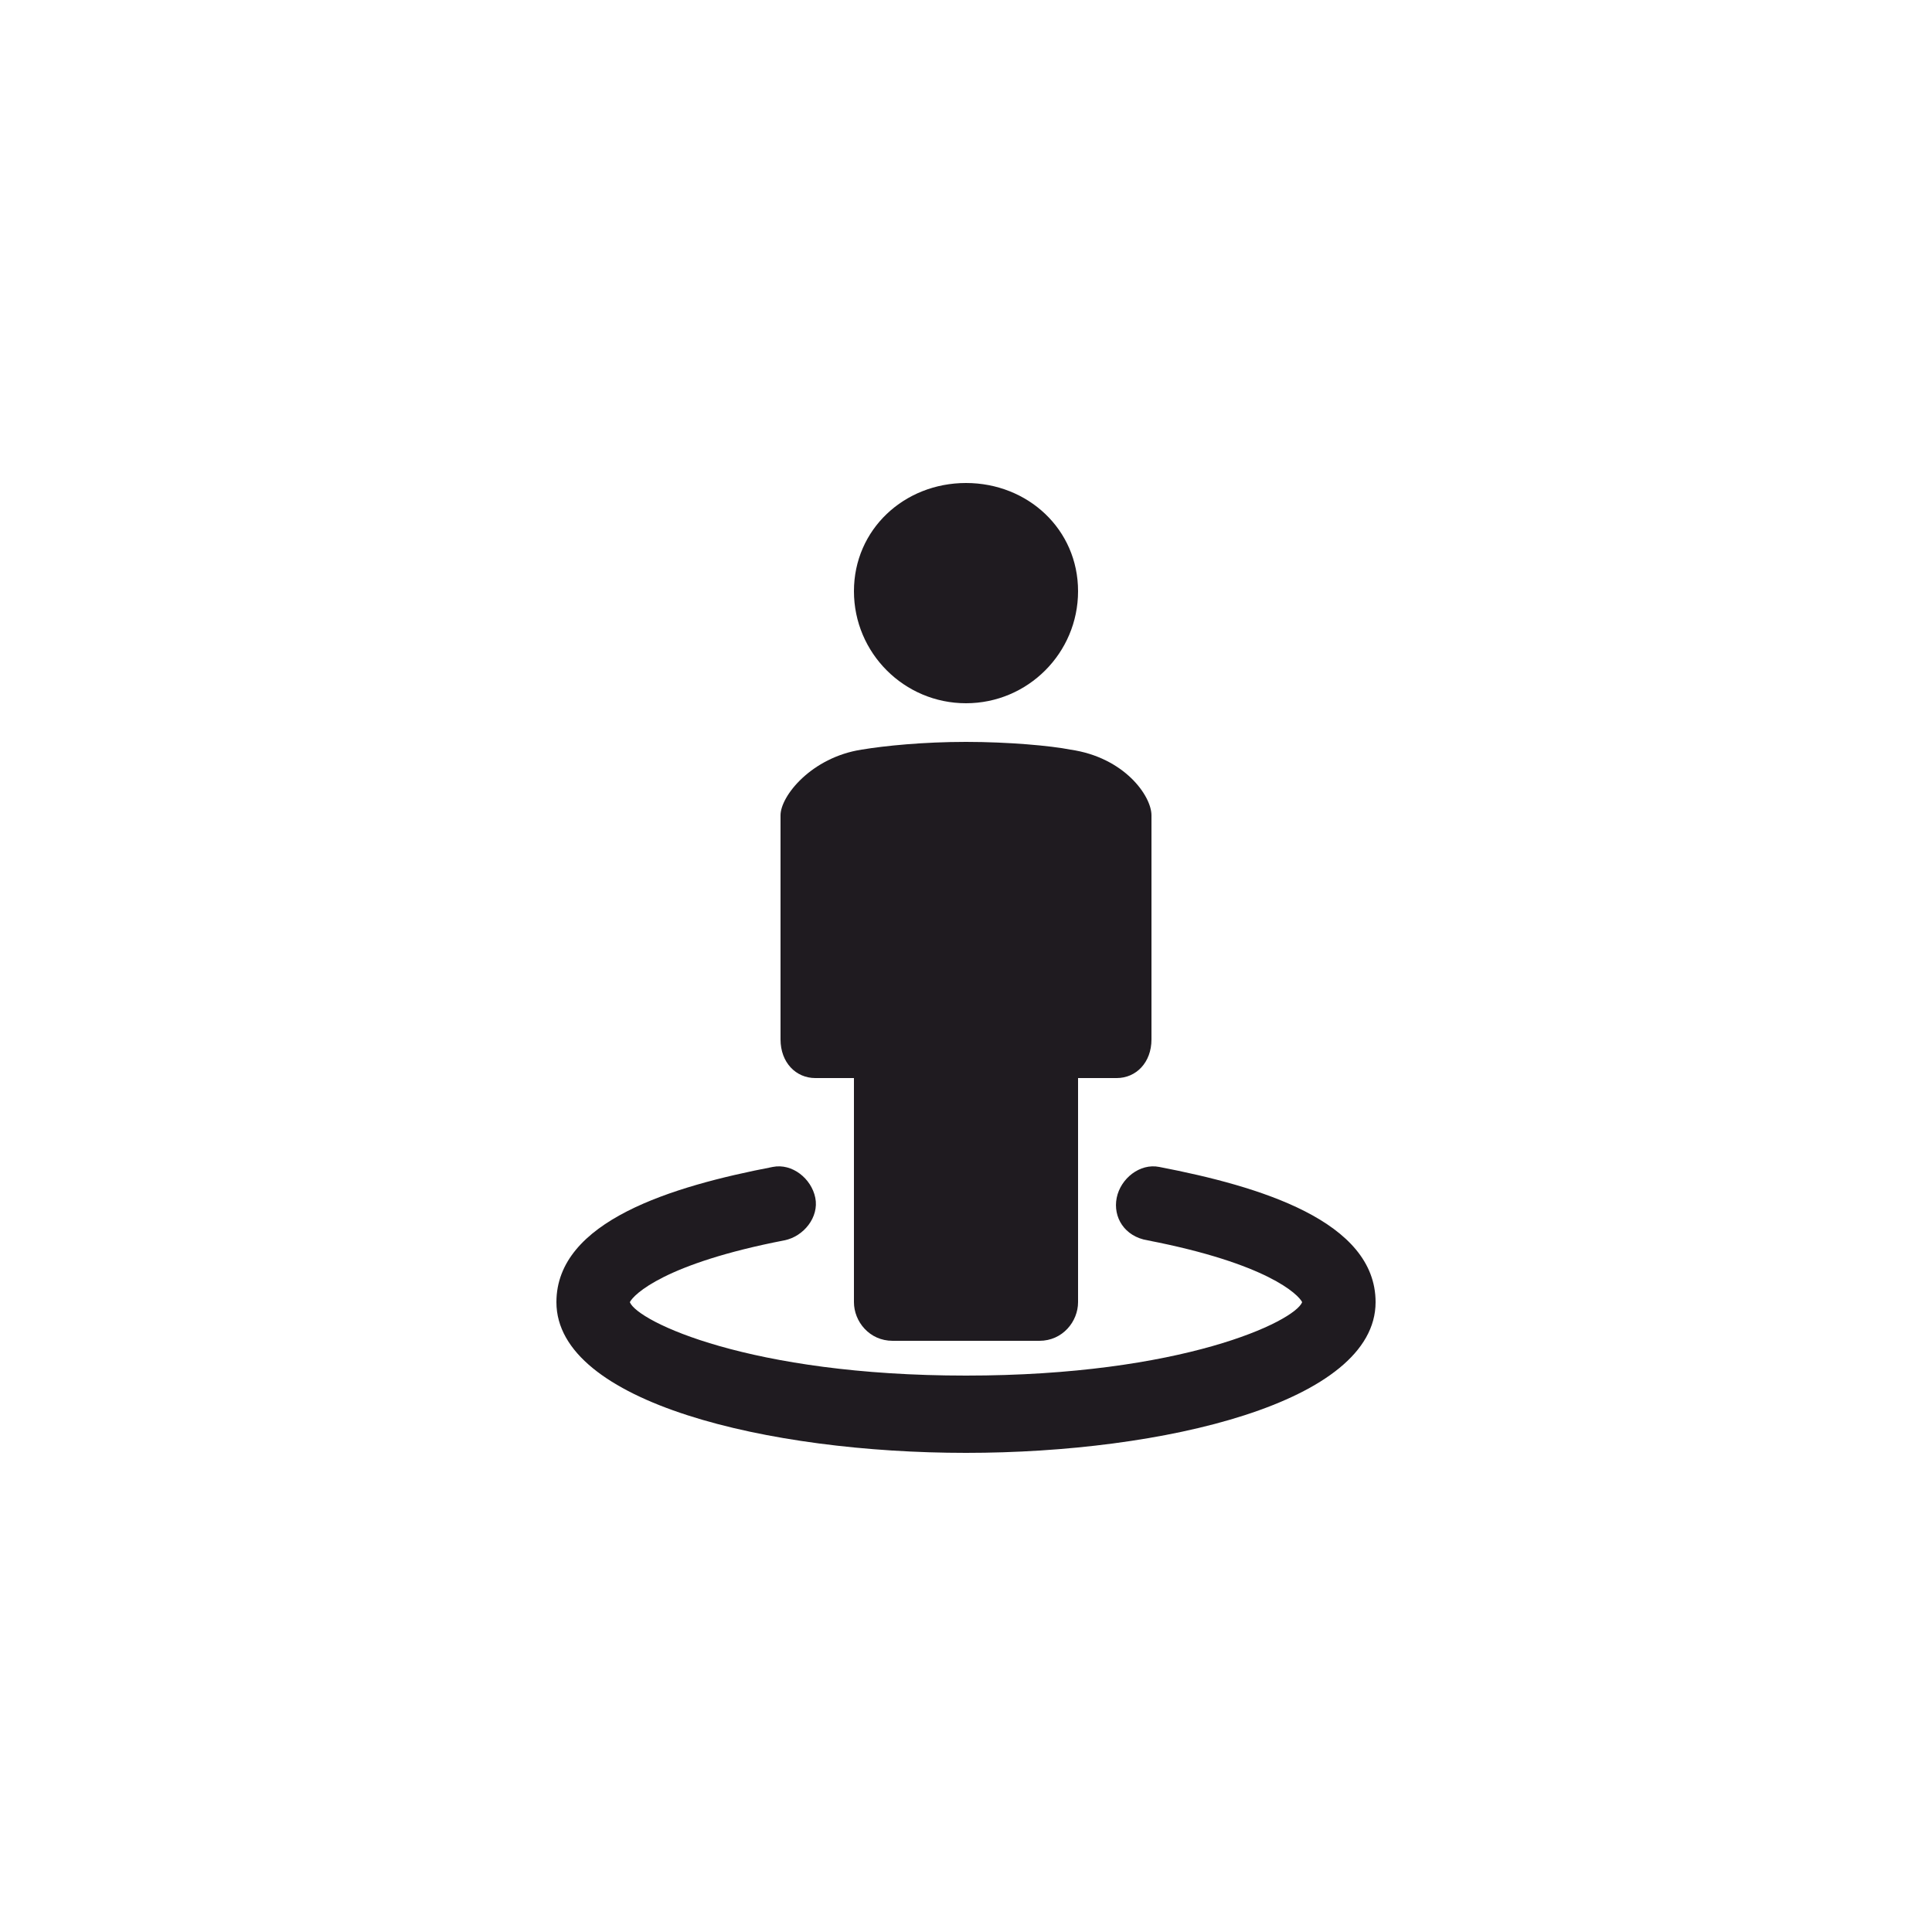 <?xml version="1.0" encoding="UTF-8"?>
<!DOCTYPE svg PUBLIC "-//W3C//DTD SVG 1.1//EN" "http://www.w3.org/Graphics/SVG/1.1/DTD/svg11.dtd">
<!-- Creator: CorelDRAW X7 -->
<svg xmlns="http://www.w3.org/2000/svg" xml:space="preserve" width="0.5in" height="0.5in" version="1.1" style="shape-rendering:geometricPrecision; text-rendering:geometricPrecision; image-rendering:optimizeQuality; fill-rule:evenodd; clip-rule:evenodd"
viewBox="0 0 500 500"
 xmlns:xlink="http://www.w3.org/1999/xlink">
 <defs>
  <style type="text/css">
   <![CDATA[
    .fil0 {fill:#1F1B20}
   ]]>
  </style>
 </defs>
 <g id="Layer_x0020_1">
  <path class="fil0" d="M356 337c0,26 -55,39 -106,39 -51,0 -106,-13 -106,-39 0,-21 30,-30 56,-35 5,-1 10,3 11,8 1,5 -3,10 -8,11 -31,6 -39,14 -40,16 2,5 31,19 87,19 56,0 85,-14 87,-19 -1,-2 -9,-10 -40,-16 -6,-1 -9,-6 -8,-11 1,-5 6,-9 11,-8 26,5 56,14 56,35zm-145 -58l10 0 0 58c0,5 4,10 10,10l38 0c6,0 10,-5 10,-10l0 -58 10 0c5,0 9,-4 9,-10l0 -58c0,-5 -7,-15 -21,-17 -5,-1 -16,-2 -27,-2 -11,0 -21,1 -27,2 -13,2 -21,12 -21,17l0 58c0,6 4,10 9,10zm39 -97c16,0 29,-13 29,-29 0,-16 -13,-28 -29,-28 -16,0 -29,12 -29,28 0,16 13,29 29,29z"/>
 </g>
</svg>
